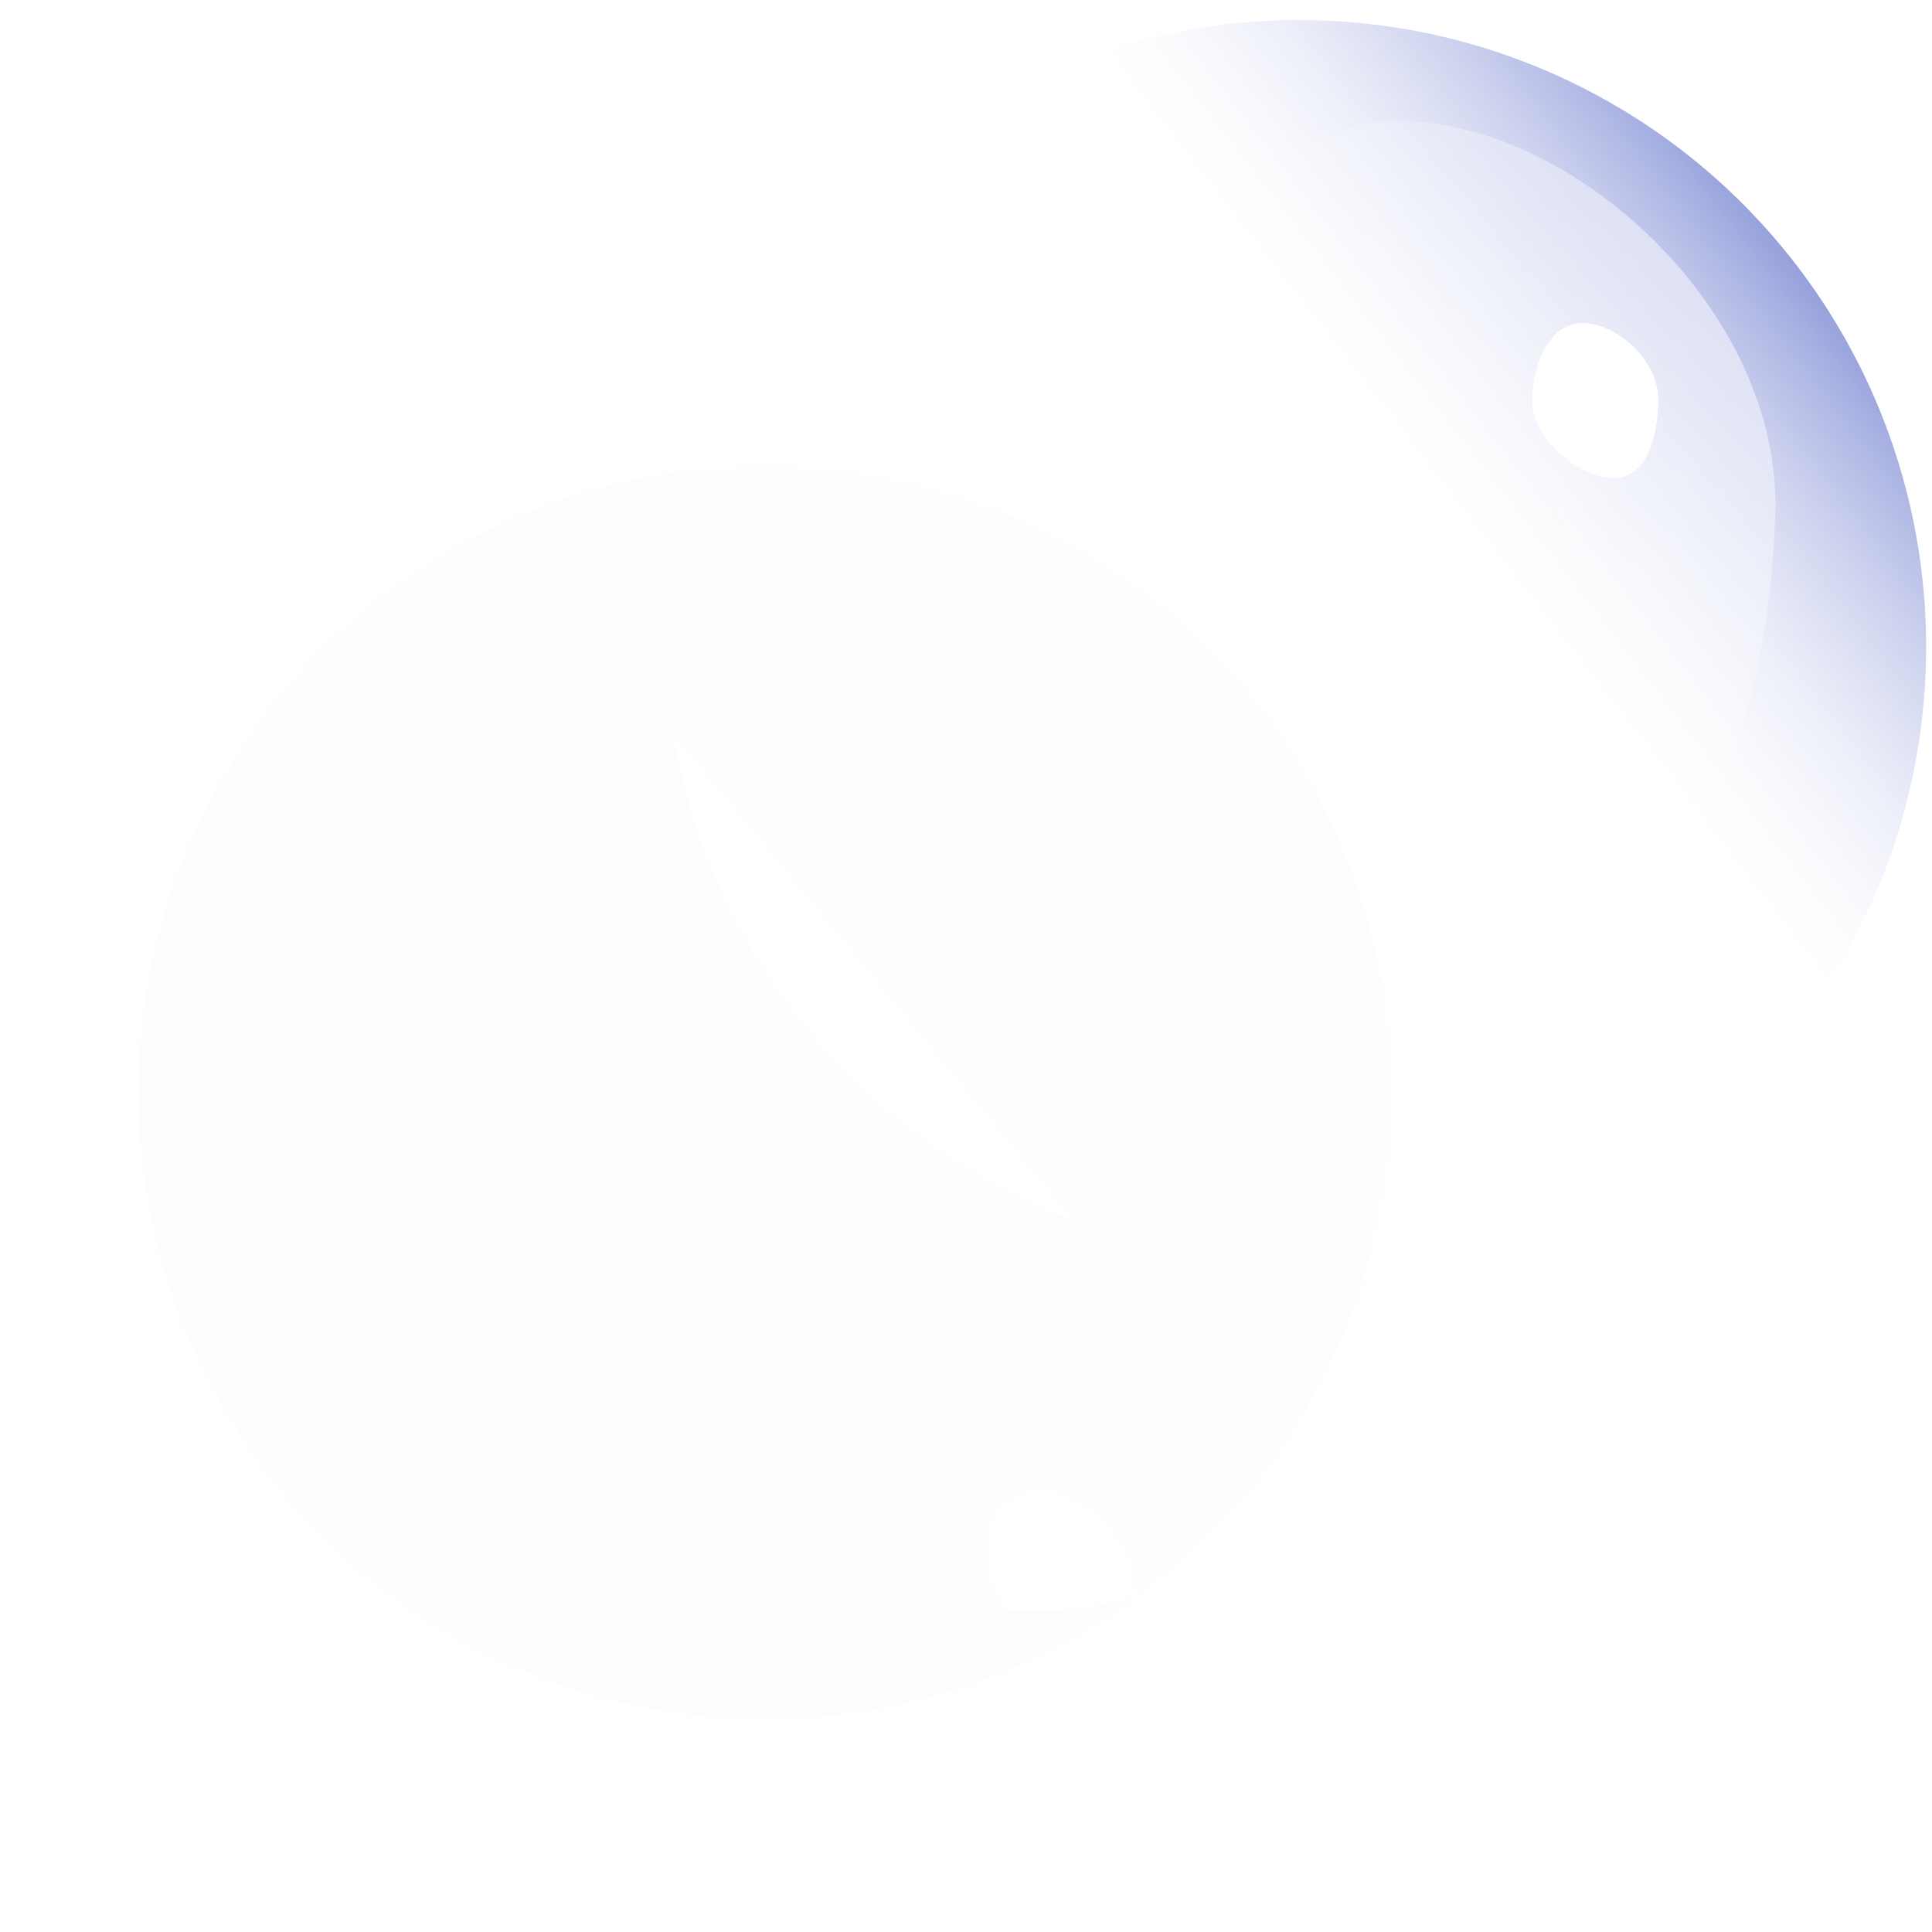 <?xml version="1.0" encoding="UTF-8" standalone="no"?>
<svg
   xmlns:dc="http://purl.org/dc/elements/1.1/"
   xmlns:cc="http://creativecommons.org/ns#"
   xmlns:rdf="http://www.w3.org/1999/02/22-rdf-syntax-ns#"
   xmlns:svg="http://www.w3.org/2000/svg"
   xmlns="http://www.w3.org/2000/svg"
   xmlns:sodipodi="http://sodipodi.sourceforge.net/DTD/sodipodi-0.dtd"
   xmlns:inkscape="http://www.inkscape.org/namespaces/inkscape"
   id="svg5699"
   sodipodi:docname="drop.svg"
   viewBox="0 0 280 280"
   version="1.1"
   inkscape:version="1.0.1 (3bc2e813f5, 2020-09-07)"
   width="280"
   height="280">
  <sodipodi:namedview
     pagecolor="#ffffff"
     bordercolor="#666666"
     borderopacity="1"
     objecttolerance="10"
     gridtolerance="10"
     guidetolerance="10"
     inkscape:pageopacity="0"
     inkscape:pageshadow="2"
     inkscape:window-width="1920"
     inkscape:window-height="1002"
     id="namedview30"
     showgrid="false"
     inkscape:zoom="2.3706715"
     inkscape:cx="177.16499"
     inkscape:cy="126.54642"
     inkscape:window-x="-8"
     inkscape:window-y="-8"
     inkscape:window-maximized="1"
     inkscape:current-layer="layer1" />
  <defs
     id="defs5701">
    <filter
       id="filter4958-4"
       width="1.24"
       y="-0.12"
       x="-0.12"
       height="1.24"
       color-interpolation-filters="sRGB"
       inkscape:collect="always">
      <feGaussianBlur
         id="feGaussianBlur4960-1"
         stdDeviation="0.142"
         inkscape:collect="always" />
    </filter>
    <linearGradient
       id="linearGradient5321-6"
       y2="587.58"
       gradientUnits="userSpaceOnUse"
       x2="424.82"
       y1="588.69"
       x1="423.47"
       inkscape:collect="always">
      <stop
         id="stop4891-4"
         style="stop-color:#ffffff"
         offset="0" />
      <stop
         id="stop4893-5"
         style="stop-color:#ffffff;stop-opacity:0"
         offset="1" />
    </linearGradient>
    <linearGradient
       id="linearGradient5323-2"
       y2="587.14"
       gradientUnits="userSpaceOnUse"
       x2="426.91"
       y1="588.11"
       x1="425.66"
       inkscape:collect="always">
      <stop
         id="stop4903-1"
         style="stop-color:#ffffff;stop-opacity:0"
         offset="0" />
      <stop
         id="stop4905-2"
         style="stop-color:#001aaa"
         offset="1" />
    </linearGradient>
    <linearGradient
       id="linearGradient5325-4"
       y2="587.83"
       gradientUnits="userSpaceOnUse"
       x2="425.08"
       y1="586.51"
       x1="427.31"
       inkscape:collect="always">
      <stop
         id="stop4923-9"
         style="stop-color:#ffffff"
         offset="0" />
      <stop
         id="stop4925-3"
         style="stop-color:#ffffff;stop-opacity:0"
         offset="1" />
    </linearGradient>
    <filter
       id="filter4980-7"
       color-interpolation-filters="sRGB"
       inkscape:collect="always">
      <feGaussianBlur
         id="feGaussianBlur4982-6"
         stdDeviation="0.103"
         inkscape:collect="always" />
    </filter>
    <radialGradient
       id="radialGradient5327-5"
       gradientUnits="userSpaceOnUse"
       cy="589.02"
       cx="424"
       gradientTransform="matrix(0.597,-0.375,0.28,0.447,5.628,484.93)"
       r="0.535"
       inkscape:collect="always">
      <stop
         id="stop4938-7"
         style="stop-color:#ffffff"
         offset="0" />
      <stop
         id="stop4940-8"
         style="stop-color:#ffffff;stop-opacity:0"
         offset="1" />
    </radialGradient>
    <filter
       id="filter4976-9"
       width="1.907"
       y="-0.369"
       x="-0.453"
       height="1.738"
       color-interpolation-filters="sRGB"
       inkscape:collect="always">
      <feGaussianBlur
         id="feGaussianBlur4978-7"
         stdDeviation="0.054"
         inkscape:collect="always" />
    </filter>
  </defs>
  <g
     id="layer1"
     inkscape:label="Layer 1"
     inkscape:groupmode="layer"
     transform="translate(1.5259e-5,-698.03)">
    <g
       id="g5211"
       transform="matrix(63.934,0,0,63.934,-26984.033,-36797.887)">
      <circle
         id="path5213"
         style="opacity:0.08;fill:#000000;filter:url(#filter4958-4)"
         transform="translate(-1.195,1.042)"
         cx="424.99"
         cy="587.913"
         r="1.421" />
      <circle
         id="path5215"
         style="fill:url(#linearGradient5321-6)"
         cx="424.99"
         cy="587.913"
         r="1.421" />
      <circle
         id="path5217"
         style="fill:url(#linearGradient5323-2)"
         transform="translate(0.016,0.032)"
         cx="424.99"
         cy="587.913"
         r="1.421" />
      <path
         id="path5219"
         style="fill:url(#linearGradient5325-4);filter:url(#filter4980-7)"
         d="m 426.41,587.91 c -0.027,0.784 -0.241,1.705 -1.026,1.705 -0.785,0 -1.815,-0.92 -1.815,-1.705 0,-0.785 0.352,-1.784 1.136,-1.784 0.785,0 1.736,0.857 1.705,1.784 z"
         sodipodi:nodetypes="sssss"
         inkscape:connector-curvature="0"
         transform="matrix(0.5,0,0,0.5,212.88,293.69)" />
      <ellipse
         id="path5221"
         style="fill:url(#radialGradient5327-5)"
         transform="matrix(0.719,-1.708,2.214,0.931,-1184.7,765.12)"
         cx="424.004"
         cy="589.018"
         rx="0.434"
         ry="0.41" />
      <path
         id="path5223"
         d="m 425.82,587.39 c -0.003,0.079 -0.024,0.172 -0.103,0.172 -0.079,0 -0.183,-0.093 -0.183,-0.172 0,-0.079 0.035,-0.179 0.114,-0.179 0.079,0 0.175,0.086 0.172,0.179 z"
         sodipodi:nodetypes="sssss"
         style="fill:#ffffff;filter:url(#filter4976-9)"
         inkscape:connector-curvature="0" />
    </g>
  </g>
</svg>
